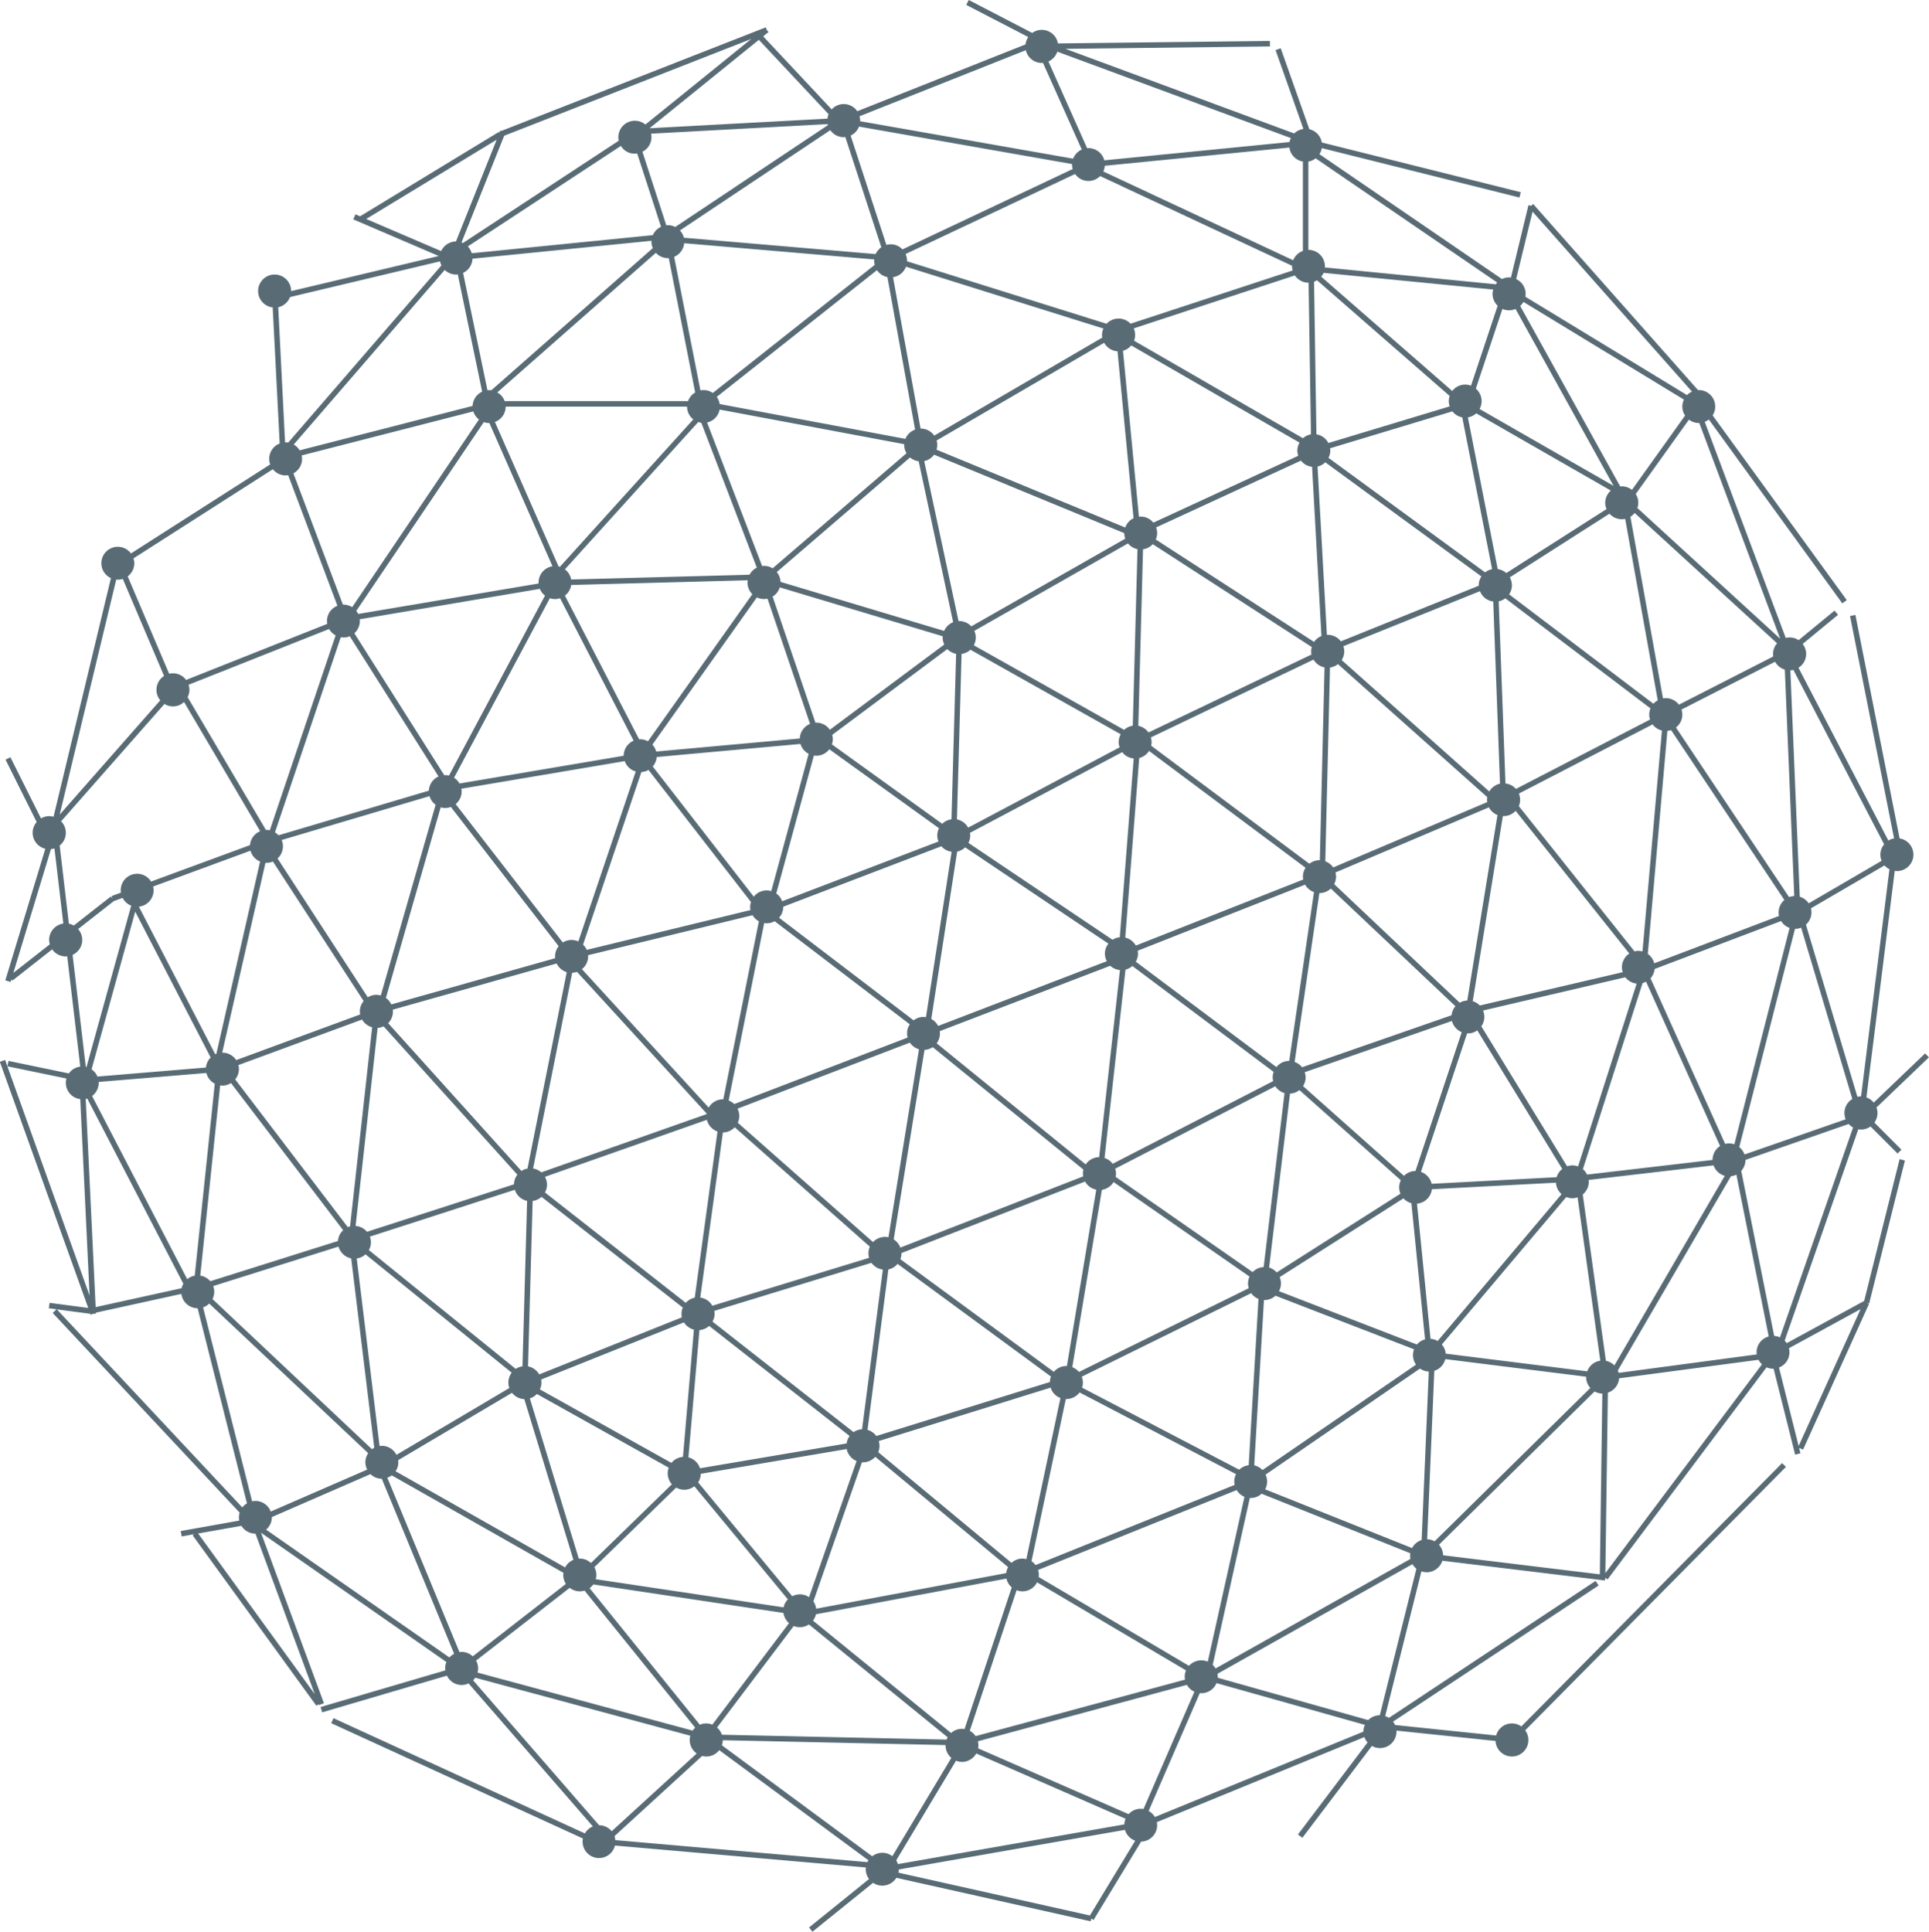 <svg xmlns="http://www.w3.org/2000/svg" width="254.09" height="254.47" viewBox="0 0 254.09 254.47">
  <defs>
    <style>
      .cls-1 {
        fill: #596c76;
        fill-rule: evenodd;
      }
    </style>
  </defs>
  <path id="задняя_часть_" data-name="задняя часть " class="cls-1" d="M1480.8,1015.76l0.5,0.52-6.91,6.61a2.144,2.144,0,0,1,.14.72,2.235,2.235,0,0,1-.41,1.27l3.56,3.56-0.51.51-3.56-3.56a2.2,2.2,0,0,1-1.26.4,1.983,1.983,0,0,1-.35-0.03l-9.7,27.84a2.158,2.158,0,0,1,.27.33l10.2-5.56,4.67-18.68,0.7,0.18-4.71,18.83-0.35-.09h0l0.33,0.15-8.69,19.2-0.52-.24,0.18,0.72-0.7.18-2.84-11.33c-0.02,0-.05.01-0.07,0.01a2.2,2.2,0,0,1-.86-0.18l-20.94,27.93-0.29-.22-0.05.36-21.42-2.6a2.176,2.176,0,0,1-2.07,1.52,2.272,2.272,0,0,1-.69-0.12l-4.77,19.07a2.193,2.193,0,0,1,.49.23l27.22-18.04,0.4,0.6-27.08,17.94a2,2,0,0,1,.27.44l13.31,1.38a2.16,2.16,0,0,1,2.08-1.59,2.133,2.133,0,0,1,1.24.4l34.35-34.69,0.51,0.5-34.35,34.7a2.167,2.167,0,1,1-3.91,1.4l-13.05-1.36c0,0.05.01,0.09,0.01,0.14a2.175,2.175,0,0,1-2.18,2.16,2.2,2.2,0,0,1-1.06-.28l-9.16,12.1-0.58-.44,9.17-12.12a2.026,2.026,0,0,1-.42-0.71l-27.34,11.21a2.581,2.581,0,0,1,.04.4,2.16,2.16,0,0,1-2.11,2.16l-6.27,10.33-0.3-.19-0.08.36-25.59-5.73a2.18,2.18,0,0,1-1.85,1.03,2.142,2.142,0,0,1-1.22-.37l-7.98,6.44-0.45-.56,7.9-6.38a2.15,2.15,0,0,1-.43-1.29,1.641,1.641,0,0,1,.02-0.23l-33.06-2.89a2.161,2.161,0,0,1-4.26-.51,1.931,1.931,0,0,1,.04-0.42l-33.15-15.19,0.3-.66,33.11,15.18a2.189,2.189,0,0,1,1.05-.92l-16.37-18.84a2.133,2.133,0,0,1-.91.21,2.161,2.161,0,0,1-1.94-1.23l-16.43,4.83-0.21-.7,16.44-4.83a1.751,1.751,0,0,1,.14-1.09l-24.43-17.04,8.29,22.46-0.68.25-0.04-.11-0.27.2-16.3-22.45,0.21-.16-1.66.3-0.13-.71,7.72-1.38a1.9,1.9,0,0,1,.05-1.04l-24.63-26.31,0.51-.48-1.02-.14,0.1-.71,5.09,0.67-11.64-32.42,0.69-.25,11.13,31.04-1.23-25.88a2.154,2.154,0,0,1-1.9-2.14,2.121,2.121,0,0,1,.08-0.57l-7.77-1.61,0.14-.71,7.95,1.65a2.151,2.151,0,0,1,1.5-.9l-1.72-14.53c-0.06,0-.13.02-0.2,0.02a2.192,2.192,0,0,1-1.78-.93l-5.23,4.11-0.14-.17-0.1.35-0.7-.21,5.27-17.337a2.157,2.157,0,0,1-1.14-3.518l-4.1-8.215,0.64-.323,4.03,8.062a2.08,2.08,0,0,1,1.65-.215l7.56-31.441a2.162,2.162,0,1,1,2.64-3.251l18.34-11.725a2.206,2.206,0,0,1-.13-0.73,2.172,2.172,0,0,1,1.38-2.027l-0.92-17.922a2.175,2.175,0,1,1,2.43-2.154v0.006l19.44-4.628-11.25-4.823,0.28-.666,0.61,0.258,18.26-11.1,0.08,0.138,0.02-.047-0.05-.119,0.11-.044,0.05-.115,0.12,0.049,34.85-13.651,0.13,0.337,0.23,0.281-0.7.567,9.02,9.625a2.149,2.149,0,0,1,3.37.238l22.16-8.8a2.3,2.3,0,0,1,.36-0.972l-8.17-4.235,0.34-.643,8.36,4.338a2.153,2.153,0,0,1,3.38,1.382l27.92-.329,0.01,0.725-26.93.317,30.12,11.144a2.183,2.183,0,0,1,1.22-.587l-3.67-10.392,0.68-.241,3.77,10.665a2.173,2.173,0,0,1,1.64,1.745l26.21,6.553-0.18.7-26.03-6.509a2.23,2.23,0,0,1-.31.8l24.04,16.448a2.14,2.14,0,0,1,.94-0.221,2.167,2.167,0,0,1,.24.024l2.31-9.534,0.35,0.085,0.27-.24,21.72,24.52c0.03,0,.06-0.011.1-0.011a2.166,2.166,0,0,1,2.16,2.167,2.12,2.12,0,0,1-.34,1.167l17.67,24.334-0.59.425-17.58-24.218a2.188,2.188,0,0,1-.54.308l10.67,28.467a2.268,2.268,0,0,1,.51-0.063,2.166,2.166,0,0,1,1.19.355l4.73-3.893,0.46,0.559-4.66,3.834a2.13,2.13,0,0,1-.55,3.134l11.84,22.766a2.1,2.1,0,0,1,.75-0.281l-5.8-29.3,0.71-.14,5.82,29.44a2.164,2.164,0,0,1-.37,4.3,2.06,2.06,0,0,1-.27-0.028l-3.73,29.844a2.2,2.2,0,0,1,.96.68Zm-16.66,51.72,8.16-18.03-9.44,5.15a2.333,2.333,0,0,1,.07.53,2.146,2.146,0,0,1-1.38,2.01Zm-3.22-14.5a2.126,2.126,0,0,1,.76.19l9.63-27.65a2.142,2.142,0,0,1-.58-0.46l-13.59,4.73a2.2,2.2,0,0,1-.56,1.45Zm0.38-91.241-18.76-17.164a2.308,2.308,0,0,1-.56.5L1446.27,969a2.209,2.209,0,0,1,.37-0.037,2.175,2.175,0,0,1,1.73.862l12.43-6.353a1.833,1.833,0,0,1-.03-0.333A2.119,2.119,0,0,1,1461.3,961.739Zm-12.27-32.1-21.14-12.868a2.335,2.335,0,0,1-.43.532l13.18,23.778a1.938,1.938,0,0,1,.2-0.021,2.16,2.16,0,0,1,1.34.47l7-9.791a2.116,2.116,0,0,1-.36-1.189A2.145,2.145,0,0,1,1449.03,929.642Zm-30.86-.481-17.47-15.239a2,2,0,0,1-.39.187l0.31,20.109a2.165,2.165,0,0,1,1.58,1.142l15.97-4.824a2.311,2.311,0,0,1-.12-0.7A2.15,2.15,0,0,1,1418.17,929.161Zm-75.78-17.982-25.05-2.137a2.149,2.149,0,0,1-1.32,1.791l3.46,17.594a2.125,2.125,0,0,1,1.63.34l21.33-16.873a2.321,2.321,0,0,1-.07-0.532A1.114,1.114,0,0,1,1342.39,911.179Zm-30.55-14.192,3.15,9.7c0.07-.007.14-0.021,0.21-0.021a2.159,2.159,0,0,1,.96.234l20.12-13.416c-0.01-.044-0.03-0.086-0.04-0.132l-23.26,1.258a2.337,2.337,0,0,1,.05.463A2.143,2.143,0,0,1,1311.84,896.987Zm-59.91,71.845,10.32,17.5c0.02,0,.04-0.007.06-0.007a2.075,2.075,0,0,1,.45.049l8.67-25.672a2.174,2.174,0,0,1-.86-0.841l-18.52,7.348a2.049,2.049,0,0,1,.12.656A2.1,2.1,0,0,1,1251.93,968.832Zm-6.42,27.6,10.06,19.445c0.05-.02.09-0.04,0.15-0.06l5.76-25.323a2.155,2.155,0,0,1-1.26-1.432l-12.83,4.723a1.979,1.979,0,0,1,.06.489A2.165,2.165,0,0,1,1245.51,996.435Zm44.61,100.895,28.33,7.64a2.435,2.435,0,0,1,.34-0.38l-14.58-18.06a2.118,2.118,0,0,1-.62.1,2.207,2.207,0,0,1-1.33-.46l-12.33,9.58a2.108,2.108,0,0,1,.27,1.03A2.518,2.518,0,0,1,1290.12,1097.33Zm93.32-.29-19.62-11.6a2.146,2.146,0,0,1-1.92,1.19,1.994,1.994,0,0,1-.77-0.15l-6.17,18.52a2.074,2.074,0,0,1,.77.7l27.58-7.44a2.453,2.453,0,0,1-.04-0.39A2.088,2.088,0,0,1,1383.44,1097.04Zm29.55-15.43-19.59-7.84a2.105,2.105,0,0,1-1.44.56c-0.04,0-.07-0.01-0.11-0.01l-4.89,22a2.073,2.073,0,0,1,.37.47l25.67-14.43a2.024,2.024,0,0,1-.04-0.43A1.655,1.655,0,0,1,1412.99,1081.61Zm40.8-53.65-9.75-21.64a2.623,2.623,0,0,1-.46.19l-7.86,24.51a2.124,2.124,0,0,1,.55.71l16.53-1.93v-0.01A2.193,2.193,0,0,1,1453.79,1027.96Zm-54.21-113.713a2.168,2.168,0,0,1-1.8-.957l-21.22,6.973a2.251,2.251,0,0,1,.18.864,2.127,2.127,0,0,1-.14.759l22.25,12.849a2.146,2.146,0,0,1,1.05-.514l-0.31-19.976Zm-49,21.992,24.86,10.253a2.149,2.149,0,0,1,1.09-1.221l-2.11-21.992a2.168,2.168,0,0,1-1.76-1.115l-22.07,12.871a1.892,1.892,0,0,1,.09.584A2.123,2.123,0,0,1,1350.58,936.239Zm-4.25-.721-24.32-4.561a2.163,2.163,0,0,1-1.65,1.706l7.25,18.908c0.09-.009.17-0.025,0.25-0.025a2.152,2.152,0,0,1,1.13.323l17.64-15.162a2.131,2.131,0,0,1-.31-1.088C1346.32,935.584,1346.33,935.552,1346.33,935.518Zm-82.55,54.569,11.89,18.293a2.079,2.079,0,0,1,1.13-.33,2.2,2.2,0,0,1,.58.09l7.22-25.12a2.181,2.181,0,0,1-.8-1.14l-19.48,5.781a2.1,2.1,0,0,1,.17.832A2.164,2.164,0,0,1,1263.78,990.087Zm-5.58,29.1,14.83,19.46a1.316,1.316,0,0,1,.3-0.09l2.91-26.23a2.21,2.21,0,0,1-1.33-1.02l-16.29,6a2.247,2.247,0,0,1,.07.52A2.153,2.153,0,0,1,1258.2,1019.19Zm47.49,65.84,24.75,3.71a2.111,2.111,0,0,1,.56-1.05l-12.32-14.9a2.207,2.207,0,0,1-1.33.46,2.131,2.131,0,0,1-1.06-.29l-10.78,10.49a2.2,2.2,0,0,1,.26,1.01A2.121,2.121,0,0,1,1305.69,1085.03Zm84.34-13.84-20.61-10.76a2.173,2.173,0,0,1-1.74.87h-0.07l-4.52,21.36a2.142,2.142,0,0,1,.53.51l26.23-10.56a2.315,2.315,0,0,1-.05-0.46A2.225,2.225,0,0,1,1390.03,1071.19Zm21.71-38.71-13.36-11.88a2.173,2.173,0,0,1-1.24.47l-2.75,22.91a2.213,2.213,0,0,1,1,.64l16.3-10.37a2.186,2.186,0,0,1-.17-0.85A2.046,2.046,0,0,1,1411.74,1032.48Zm30.09-29.87-14.97-18.791a2.176,2.176,0,0,1-1.59.693c-0.03,0-.06-0.008-0.09-0.01l-3.97,24.388a2.174,2.174,0,0,1,.93.57l18.83-4.39a2.016,2.016,0,0,1-.11-0.65A2.177,2.177,0,0,1,1441.83,1002.61ZM1355.49,962l19.8,11.139a2.145,2.145,0,0,1,1.14-.54l0.62-23.26a2.186,2.186,0,0,1-1.25-.757L1355.56,960.1A2.119,2.119,0,0,1,1355.49,962Zm-4.09-1.187-21.47-6.441a2.123,2.123,0,0,1-.94,1.212l5.64,16.616c0.04,0,.07-0.011.11-0.011a2.174,2.174,0,0,1,1.79.94L1351.6,961.9a2.168,2.168,0,0,1-.21-0.917C1351.39,960.926,1351.4,960.869,1351.4,960.811Zm-25.69-7.375-23.25.62a2.174,2.174,0,0,1-.83,1.4l9.78,18.939c0.05,0,.1-0.014.14-0.014a2.123,2.123,0,0,1,1.02.262l13.75-19.372a2.2,2.2,0,0,1-.64-1.544A2.756,2.756,0,0,1,1325.71,953.436Zm-27.37,106.584,17.32,9.68a2.15,2.15,0,0,1,1.52-.79l1.44-16.76a2.2,2.2,0,0,1-1.31-.96l-18.81,7.53a2.71,2.71,0,0,1,.04.4A2.115,2.115,0,0,1,1298.34,1060.02Zm93.47-14.86-17.91-12.45a2.194,2.194,0,0,1-1.54,1.02l-3.9,23.36a2.3,2.3,0,0,1,.88.63l22.37-11.03a2.118,2.118,0,0,1-.1-0.62A2.285,2.285,0,0,1,1391.81,1045.16Zm3.18-26.96-18.61-13.95a2.345,2.345,0,0,1-.91.48l-2.76,24.81a2.078,2.078,0,0,1,1.07.76l21.14-10.89a2.734,2.734,0,0,1-.06-0.5A2.126,2.126,0,0,1,1394.99,1018.2Zm-18.16-14.52,18.52,13.88a2.149,2.149,0,0,1,1.68-.81h0.01l3.26-22.241a2.185,2.185,0,0,1-1.17-.974l-22.05,8.7a2.579,2.579,0,0,1,.04.39A2.131,2.131,0,0,1,1376.83,1003.68Zm-22.05-15.652,18.98,12.762a2.243,2.243,0,0,1,.96-0.33l1.83-23.552a2.111,2.111,0,0,1-1.51-.831l-20.06,10.634a1.993,1.993,0,0,1,.04.347A2.116,2.116,0,0,1,1354.78,988.028Zm18.68,16.192-22.46,8.61a1.526,1.526,0,0,1,.03.3,2.18,2.18,0,0,1-.43,1.3l19.63,15.95a2.164,2.164,0,0,1,1.77-.95l2.74-24.65A2.236,2.236,0,0,1,1373.46,1004.22Zm-31.66,37-17.8-15.73a2.129,2.129,0,0,1-1.56.68l-2.98,21.76a2.112,2.112,0,0,1,1.59,1.07l20.65-6.31a2.341,2.341,0,0,1-.09-0.59A2.172,2.172,0,0,1,1341.8,1041.22Zm5.26-29.29-17.8-13.582a2.179,2.179,0,0,1-1.05.276,2.052,2.052,0,0,1-.33-0.034l-4.68,23.37a2.278,2.278,0,0,1,.74.47l22.84-8.76a1.905,1.905,0,0,1-.08-0.54A2.123,2.123,0,0,1,1347.06,1011.93Zm-22.69,11.11a2.182,2.182,0,0,1,.23.95,2.115,2.115,0,0,1-.2.9l17.81,15.72a2.2,2.2,0,0,1,1.58-.68,2.315,2.315,0,0,1,.46.05l4.02-24.76a2.223,2.223,0,0,1-1.2-.88Zm-1.88-1.22,4.69-23.463a2.2,2.2,0,0,1-.83-0.8l-21.68,5.272a0.777,0.777,0,0,1,.02.16,2.123,2.123,0,0,1-.82,1.67l16.7,18.24a2.136,2.136,0,0,1,1.86-1.09C1322.45,1021.81,1322.47,1021.82,1322.49,1021.82Zm-17.98-19.7,21.57-5.242a1.955,1.955,0,0,1-.05-0.421,2.239,2.239,0,0,1,.11-0.637l-13.5-17.4a2.19,2.19,0,0,1-.94.282l-7.68,22.73A2.228,2.228,0,0,1,1304.51,1002.12Zm22-7a2.122,2.122,0,0,1,2.3-.736l4.93-18.087a2.194,2.194,0,0,1-1.08-1.3l-18.94,1.722a2.2,2.2,0,0,1-.52,1.244Zm2.96-.423a2.117,2.117,0,0,1,.78,1.02l20.59-7.869a2.076,2.076,0,0,1-.16-0.788,2.191,2.191,0,0,1,.23-0.956L1336.46,975.7a2.174,2.174,0,0,1-1.72.853,2.325,2.325,0,0,1-.31-0.031Zm0.92,1.743v0.019a2.136,2.136,0,0,1-.55,1.427l17.72,13.516a2.162,2.162,0,0,1,1.31-.45,3.163,3.163,0,0,1,.32.03l3.38-21.784a2.155,2.155,0,0,1-1.35-.722ZM1349,1015.3l-4.06,24.96a2.225,2.225,0,0,1,.88,1.08l24.08-9.38a2.206,2.206,0,0,1-.04-0.37,2.247,2.247,0,0,1,.07-0.52l-19.85-16.13A2.24,2.24,0,0,1,1349,1015.3Zm22.62,18.41a2.114,2.114,0,0,1-1.47-1.07l-24.18,9.42v0.04a2.2,2.2,0,0,1-.15.77l20.21,14.84a2.162,2.162,0,0,1,1.65-.77c0.02,0,.05.01,0.07,0.01Zm-26.17,9.78a2.168,2.168,0,0,1-1.21.73l-2.75,21.13a2.185,2.185,0,0,1,1.16.81l22.86-7.11a2.193,2.193,0,0,1,.14-0.72Zm-1.94.75a2.195,2.195,0,0,1-1.5-.89l-20.7,6.33a2.328,2.328,0,0,1,.04.38,2.086,2.086,0,0,1-.28,1.03l18.58,14.56a2.271,2.271,0,0,1,1.12-.38Zm-22.88,7.42a2.189,2.189,0,0,1-1.28.55l-1.45,16.76a2.179,2.179,0,0,1,1.52,1.44l19.32-3.27a2.226,2.226,0,0,1,.39-0.98Zm-3.08-3.04a2.141,2.141,0,0,1,1.18-.68l3-21.89a2.193,2.193,0,0,1-1.4-1.54l-21.33,7.51a2.137,2.137,0,0,1,.27,1.03,2.079,2.079,0,0,1-.27,1.03Zm2.74-24.86a0.2,0.2,0,0,1,.01-0.08l-17.08-18.66a1.9,1.9,0,0,1-.63.12l-5.15,25.78a2.214,2.214,0,0,1,1.08.51Zm-16.89-22.75,7.56-22.386a2.152,2.152,0,0,1-1.45-1.362l-21.52,3.635a2.18,2.18,0,0,1,.04.364,2.152,2.152,0,0,1-.79,1.662l14.11,18.227A2.193,2.193,0,0,1,1303.4,1001.01Zm-15.66-20.8,21.63-3.656h0a2.166,2.166,0,0,1,1.31-1.984l-9.69-18.773a1.969,1.969,0,0,1-1.34,0l-12.62,23.655A2.1,2.1,0,0,1,1287.74,980.205Zm25.41-5.123a2.087,2.087,0,0,1,.5.911l18.92-1.72a2.177,2.177,0,0,1,1.35-1.923l-5.6-16.493a2.176,2.176,0,0,1-.46.05,2.114,2.114,0,0,1-.94-0.223Zm23.69-1.281a2.12,2.12,0,0,1,.08.566,2.206,2.206,0,0,1-.12.683l14.53,10.462a2.2,2.2,0,0,1,1.22-.591l0.61-21.8a2.193,2.193,0,0,1-1.16-.623Zm13.05,37.419a2.16,2.16,0,0,1,.9.92l22.22-8.53a2.108,2.108,0,0,1,.21-2.31l-18.87-12.685a2.107,2.107,0,0,1-1.05.561Zm4.85-25.2,19.96-10.582a2,2,0,0,1-.13-0.691,2.235,2.235,0,0,1,.27-1.03l-19.79-11.135a2.2,2.2,0,0,1-1.17.554l-0.61,21.8A2.143,2.143,0,0,1,1354.74,986.019Zm20.7,14.481a2.18,2.18,0,0,1,1.39,1.05l22.05-8.695a2.376,2.376,0,0,1-.04-0.38,2.135,2.135,0,0,1,.35-1.17l-20.62-15.393a2.165,2.165,0,0,1-1.29.938Zm3.06-27.019,21.47-10.268a2,2,0,0,1-.04-0.426,2.076,2.076,0,0,1,.08-0.56l-20.95-13.554a2.129,2.129,0,0,1-1.28.675l-0.62,23.26A2.179,2.179,0,0,1,1378.5,973.481Zm0.31,0.654a2.074,2.074,0,0,1,.1.611,1.868,1.868,0,0,1-.06.475l20.84,15.551a2.172,2.172,0,0,1,1.33-.464c0.02,0,.03,0,0.05,0l0.62-25.4a2.174,2.174,0,0,1-1.45-1.025Zm22.21,20.507h-0.01l-3.26,22.239a2.165,2.165,0,0,1,.98.7l19.69-6.85a2.208,2.208,0,0,1,.51-1.19l-16.41-15.5A2.163,2.163,0,0,1,1401.02,994.642Zm1.81-3.381,20.29-8.607a1.587,1.587,0,0,1-.03-0.309,2.028,2.028,0,0,1,.03-0.351l-19.66-17.516a2.188,2.188,0,0,1-1.05.446l-0.62,25.528A2.193,2.193,0,0,1,1402.83,991.261Zm0.3,0.662a2.5,2.5,0,0,1,.08.552,2.167,2.167,0,0,1-.25.982l16.54,15.623a2.08,2.08,0,0,1,.99-0.29l3.98-24.435a2.209,2.209,0,0,1-1.13-1.01Zm18.68,20.8a2.133,2.133,0,0,1-1.24.4c-0.03,0-.06-0.01-0.1-0.01l-6.08,18.25a2.192,2.192,0,0,1,1.41,1.57l16.46-.87a2.179,2.179,0,0,1,.74-1.09Zm-2.05.24a2.225,2.225,0,0,1-1.29-1.48l-19.39,6.75a2.157,2.157,0,0,1,.12.68,2.129,2.129,0,0,1-.34,1.15l13.29,11.82a2.18,2.18,0,0,1,1.52-.64Zm-23.34,8.02a2.129,2.129,0,0,1-1.21-.9l-21.1,10.86a2.1,2.1,0,0,1,.07,1.08l18.04,12.54a2.137,2.137,0,0,1,1.45-.66Zm-4.39,26.36-22.32,11a2.3,2.3,0,0,1,.15.78,2.076,2.076,0,0,1-.11.66l20.7,10.81a2.185,2.185,0,0,1,1.25-.59l1.29-21.91A2.089,2.089,0,0,1,1392.03,1047.34Zm-25.13,13.81a2.144,2.144,0,0,1-1.29-1.37l-22.64,7.04a2.077,2.077,0,0,1-.07,1.46l17.56,14.58a2.069,2.069,0,0,1,1.95-.49Zm-24.39,7.74a2.147,2.147,0,0,1-1.62.73c-0.04,0-.09-0.01-0.13-0.01l-6.4,18.33a2.122,2.122,0,0,1,.37.96l25.03-4.69a2.093,2.093,0,0,1,.25-0.79Zm-2.46.56a2.18,2.18,0,0,1-1.3-1.58l-19.22,3.26a2.212,2.212,0,0,1-.35,1.13l12.4,15a2.146,2.146,0,0,1,2.21.12Zm-24.33,3.06a2.184,2.184,0,0,1-.55-1.44,2.069,2.069,0,0,1,.14-0.74l-17.37-9.71a2.193,2.193,0,0,1-.93.58l6.45,21.11c0.04,0,.09-0.01.13-0.01a2.132,2.132,0,0,1,1.47.58Zm-17.48-14.47,18.8-7.52a2.236,2.236,0,0,1-.05-0.46,2.312,2.312,0,0,1,.16-0.83l-18.6-14.58a2.151,2.151,0,0,1-1.17.54l-0.61,21.79A2.173,2.173,0,0,1,1298.24,1058.04Zm3.63-52.99a2.183,2.183,0,0,1-1.33-1.14l-21.58,6.08a1.942,1.942,0,0,1,.02.24,2.195,2.195,0,0,1-.63,1.54l17.55,19.47a2.242,2.242,0,0,1,.8-0.32Zm-6.84,28.67-19.09,6.17a2.042,2.042,0,0,1,.14.75,2.1,2.1,0,0,1-.27,1.02l19.34,15.65a2.081,2.081,0,0,1,.89-0.33l0.61-21.8A2.165,2.165,0,0,1,1295.03,1033.72Zm-0.11-.72a2.151,2.151,0,0,1,.45-1.27l-17.62-19.54a2.559,2.559,0,0,1-.79.21l-2.9,26.09a2.094,2.094,0,0,1,1.5.76Zm-16.87-24.55a2.034,2.034,0,0,1,.71.85l21.59-6.09a1.635,1.635,0,0,1-.02-0.22,2.117,2.117,0,0,1,.48-1.35l-14.2-18.351a2.24,2.24,0,0,1-.75.139,2.081,2.081,0,0,1-.59-0.093Zm7.69-29.344c0.04,0,.08-0.012.12-0.012a2.061,2.061,0,0,1,.5.065l12.65-23.711a2.1,2.1,0,0,1-.68-0.888l-23.73,4.007a1.879,1.879,0,0,1,.02.238,2.153,2.153,0,0,1-.72,1.605Zm-11.34-21.241,23.77-4.013c0-.043-0.01-0.083-0.01-0.125a2.174,2.174,0,0,1,1.83-2.147l-8.31-18.863-0.03,0a2.144,2.144,0,0,1-.7-0.124l-16.8,24.875A2.051,2.051,0,0,1,1274.4,957.865Zm26.39-6.265c0.06,0.013.12,0.036,0.18,0.054l17.57-19.416a2.141,2.141,0,0,1-.82-1.684h-23.89a2.16,2.16,0,0,1-1.42,2.022Zm-7.1-21.77h24.16a2.17,2.17,0,0,1,.94-1.14l-3.48-17.705c-0.04,0-.07.011-0.11,0.011a2.144,2.144,0,0,1-1.59-.7l-20.89,18.39A2.13,2.13,0,0,1,1293.69,929.83ZM1301.63,952a2.131,2.131,0,0,1,.82,1.334l23.5-.627a2.152,2.152,0,0,1,.96-0.934l-7.31-19.079a2.147,2.147,0,0,1-.41-0.1Zm27.91,0.353a2.175,2.175,0,0,1,.49,1.292l21.55,6.463a2.178,2.178,0,0,1,1.19-1.145l-4.54-21.2a2.208,2.208,0,0,1-1.14-.5Zm23.94,6.463c0.03,0,.06-0.009.09-0.009a2.174,2.174,0,0,1,1.59.7l20.28-11.548a2.206,2.206,0,0,1-.13-0.73l-25.05-10.332a2.185,2.185,0,0,1-1.3.845Zm23.76-13.745a1.785,1.785,0,0,1,.23-0.024,2.135,2.135,0,0,1,1.67.8l19.09-8.811a2.226,2.226,0,0,1-.12-0.687,2.165,2.165,0,0,1,.28-1.042l-22.16-12.8a2.188,2.188,0,0,1-1.09.7Zm21.34-7.393-19.08,8.8a1.99,1.99,0,0,1,.14.732,2.05,2.05,0,0,1-.18.856l20.85,13.492a2.213,2.213,0,0,1,.97-0.777l-1.23-22.29A2.144,2.144,0,0,1,1398.58,937.676Zm3.42,22.955c0.04,0,.07-0.011.11-0.011a2.178,2.178,0,0,1,1.73.858l18.17-7.328c0-.02-0.01-0.038-0.01-0.058a2.116,2.116,0,0,1,.35-1.162L1401.79,937.9a2.164,2.164,0,0,1-1.02.56Zm20.16-5.759-17.99,7.251a2.1,2.1,0,0,1,.12.664,2.18,2.18,0,0,1-.34,1.158l19.44,17.316a2.156,2.156,0,0,1,1.41-1.029l-0.89-24A2.155,2.155,0,0,1,1422.16,954.872Zm3.36,25.331a2.174,2.174,0,0,1,1.38.716l17.67-9.14a2,2,0,0,1-.11-0.649,2.225,2.225,0,0,1,.16-0.819l-19.12-14.5a2.245,2.245,0,0,1-.87.4Zm1.77,1.331a2.183,2.183,0,0,1,.16.811,2.14,2.14,0,0,1-.17.84l15.24,19.135a2.152,2.152,0,0,1,.5-0.07,2.518,2.518,0,0,1,.55.08l2.56-29.1a2.181,2.181,0,0,1-1.23-.806Zm15.51,25.036a2.174,2.174,0,0,1-1.49-.84l-18.74,4.38a2.33,2.33,0,0,1,.17.84,2.133,2.133,0,0,1-.4,1.24l11.3,18.44a2.272,2.272,0,0,1,.69-0.12,2.123,2.123,0,0,1,.75.14Zm-7.78,28.15a2.272,2.272,0,0,1-.69.12,2.154,2.154,0,0,1-.8-0.16l-16.39,19.43a2.07,2.07,0,0,1,.51,1.2l18.64,2.33a2.163,2.163,0,0,1,1.72-1.4Zm-2.11-.42a2.172,2.172,0,0,1-.74-1.51l-16.34.86a2.144,2.144,0,0,1-1.96,1.9l1.78,17.81a2.147,2.147,0,0,1,.94.28Zm-19.78,1.19a2.085,2.085,0,0,1-1.04-.64l-16.31,10.38a2.136,2.136,0,0,1,.17.84,2.2,2.2,0,0,1-.26,1.01l18.17,7.03a2.1,2.1,0,0,1,1.07-.68Zm0.35,19.25-18.25-7.06a2.139,2.139,0,0,1-1.45.57c-0.03,0-.05-0.01-0.07-0.01l-1.28,21.78a2.246,2.246,0,0,1,1.09.62l20.22-13.88a2.141,2.141,0,0,1-.4-1.25A2.191,2.191,0,0,1,1413.48,1054.74Zm-22.34,19.43a2.156,2.156,0,0,1-1.02-.89l-26.17,10.53a2.063,2.063,0,0,1,.11.65,2.282,2.282,0,0,1-.02.27l19.79,11.7a2.206,2.206,0,0,1,2.48-.55Zm-30.65,11.93a2.118,2.118,0,0,1-.7-1.16l-25.09,4.7a2.236,2.236,0,0,1-.39.84l18.19,14.8a2.138,2.138,0,0,1,1.43-.55,1.87,1.87,0,0,1,.34.03Zm-26.72,4.88a2.123,2.123,0,0,1-1.2.36,2.146,2.146,0,0,1-.8-0.15l-10.1,13.37a2.227,2.227,0,0,1,.64.95l29.6,0.64a2.018,2.018,0,0,1,.14-0.3Zm-2.62-.17a2.205,2.205,0,0,1-.73-1.34l-25.05-3.76a2.072,2.072,0,0,1-.49.49l14.52,17.99a2.186,2.186,0,0,1,.85-0.17,2.154,2.154,0,0,1,.8.16Zm-28.4-8.34-6.47-21.17a2.157,2.157,0,0,1-1.62-.83l-15,8.88a2.477,2.477,0,0,1,.03.27,2.082,2.082,0,0,1-.36,1.18l22.33,12.67A2.167,2.167,0,0,1,1302.75,1082.47Zm-23.31-13.83,14.87-8.8a2.138,2.138,0,0,1-.13-0.72,2.166,2.166,0,0,1,.44-1.3l-19.25-15.59a2.154,2.154,0,0,1-1.16.54l3.01,24.71c0.1-.01.2-0.03,0.3-0.03A2.165,2.165,0,0,1,1279.44,1068.64Zm-5.96-25.88a2.182,2.182,0,0,1-1.67-1.55l-16.51,5.2a2.082,2.082,0,0,1,.14.75,2.191,2.191,0,0,1-.23.96l21.01,19.78a1.528,1.528,0,0,1,.3-0.19Zm-1.74-2.29a2.13,2.13,0,0,1,.68-1.42l-14.77-19.38a2.2,2.2,0,0,1-1.14.33,2.85,2.85,0,0,1-.29-0.03l-2.62,25.06a2.2,2.2,0,0,1,1.32.74Zm-16.23-20.72a2.192,2.192,0,0,1-1.11-1.41l-14.19,1.18c0,0.04.01,0.08,0.01,0.12a2.154,2.154,0,0,1-.87,1.73l12.53,24.13a2.156,2.156,0,0,1,.99-0.46Zm-15.46-.94,14.3-1.19a2.126,2.126,0,0,1,.62-1.32l-9.94-19.211-5.75,20.771A2.117,2.117,0,0,1,1240.05,1018.81Zm16.44-3.15h0.02a2.166,2.166,0,0,1,1.82.98l16.33-6.01a2.581,2.581,0,0,1-.04-0.4,2.153,2.153,0,0,1,.5-1.37l-11.95-18.376a2.149,2.149,0,0,1-.86.176c-0.04,0-.08-0.009-0.12-0.011Zm6.95-29.014a2.353,2.353,0,0,1,.47.383l19.8-5.878a2.151,2.151,0,0,1,1.28-1.872l-11.7-18.475a2,2,0,0,1-1.18.134Zm8.95-30c0.02,0,.04-0.006.06-0.006a2.179,2.179,0,0,1,1.16.338l16.7-24.725a2.119,2.119,0,0,1-.74-1.061l-22.61,5.8a2.233,2.233,0,0,1,.05.451,2.165,2.165,0,0,1-1.14,1.909Zm-5.7-20.326,22.78-5.851a2.175,2.175,0,0,1,1.26-1.876l-3.21-15.452a1.813,1.813,0,0,1-.22.023,2.166,2.166,0,0,1-1.5-.607l-19.89,23A2.15,2.15,0,0,1,1266.69,936.319Zm24.74-7.911a2.046,2.046,0,0,1,.22-0.022,2.215,2.215,0,0,1,.28.029l21.28-18.735a2.027,2.027,0,0,1-.18-0.851c0-.039.01-0.075,0.01-0.114l-23.58,2.359a2.182,2.182,0,0,1-1.24,1.873Zm-2.07-18.053,23.85-2.384a2.172,2.172,0,0,1,1.08-1.1l-3.14-9.664a2.058,2.058,0,0,1-2.14-.991l-20.17,13.242A2.168,2.168,0,0,1,1289.36,910.355Zm32.27,18.924a2.221,2.221,0,0,1,.39.943l24.46,4.587a2.172,2.172,0,0,1,1.28-1.221l-3.65-20.089a2.147,2.147,0,0,1-1.37-.917Zm26.85,4.175,0.02,0a2.165,2.165,0,0,1,1.78.924l22.13-12.909c-0.01-.112-0.03-0.224-0.03-0.34a2.036,2.036,0,0,1,.18-0.853l-26-8.145a2.171,2.171,0,0,1-1.71,1.381Zm-1.78-22.092v0.052l26.28,8.232a2.146,2.146,0,0,1,1.58-.686,2.188,2.188,0,0,1,1.58.678l21.35-7.014a1.966,1.966,0,0,1-.08-0.544,0.163,0.163,0,0,1,.01-0.069l-25.29-11.82a2.151,2.151,0,0,1-3.3-.271l-22.33,10.541A2.1,2.1,0,0,1,1346.7,911.362Zm55.72,24.688a2.93,2.93,0,0,1,.03.3,2.073,2.073,0,0,1-.24.958l20.63,15.087a2.21,2.21,0,0,1,.92-0.428l-3.93-19.99a2.143,2.143,0,0,1-1.3-.791Zm22.08,15.907a2.169,2.169,0,0,1,1.13.525l13.2-8.424a2.082,2.082,0,0,1-.17-0.828,2.143,2.143,0,0,1,.74-1.61l-17.73-10.174a2.181,2.181,0,0,1-1.1.535Zm14.72-7.291-13.13,8.385a2.1,2.1,0,0,1-.09,2.236l19.01,14.412a2.464,2.464,0,0,1,.57-0.451l-4.29-23.9a2.144,2.144,0,0,1-.45.046A2.178,2.178,0,0,1,1439.22,944.666Zm7.63,28.61-2.58,29.374a2.187,2.187,0,0,1,.85,1.24l16.43-6.237a2.363,2.363,0,0,1-.05-0.464,2.158,2.158,0,0,1,.76-1.637l-14.92-22.379A2.191,2.191,0,0,1,1446.85,973.276Zm14.98,25.047-16.66,6.317a2.192,2.192,0,0,1-.54,1.23l9.83,21.81a2.093,2.093,0,0,1,.51-0.07,2.283,2.283,0,0,1,.7.12l7.28-28.5A2.125,2.125,0,0,1,1461.83,998.323Zm-5.51,29.777a2.191,2.191,0,0,1,.69.97l13.32-4.63a2.312,2.312,0,0,1-.16-0.83,2.167,2.167,0,0,1,1.04-1.85l-6.74-22.562a2.185,2.185,0,0,1-.81.158h0Zm3.88,24.95-4.26-21.32a2.291,2.291,0,0,1-.72.21l-14.9,25.59a1.629,1.629,0,0,1,.11.31l18.2-2.43a2.4,2.4,0,0,1-.03-0.28A2.157,2.157,0,0,1,1460.2,1053.05Zm-0.89,3.67a2.232,2.232,0,0,1-.46-0.6l-18.36,2.44a2.172,2.172,0,0,1-1.48,1.89l-0.33,23.77Zm-20.56-.47a2.245,2.245,0,0,1,1.12.61l14.54-24.97a2.2,2.2,0,0,1-1.48-1.38l-16.46,1.92a1.967,1.967,0,0,1,.03.24,2.167,2.167,0,0,1-.8,1.67Zm-21.44,25.62,20.64,2.51,0.33-23.81a2.223,2.223,0,0,1-1.02-.28l-20.5,20.19A2.156,2.156,0,0,1,1417.31,1081.87Zm-1.13-1.84,20.52-20.2a2.173,2.173,0,0,1-.56-1.44c0-.01.01-0.03,0.01-0.04l-18.55-2.32a2.165,2.165,0,0,1-1.45,1.54l-0.94,22.19A2.1,2.1,0,0,1,1416.18,1080.03Zm-1.7-.17,0.94-22.19a2.2,2.2,0,0,1-1.16-.39l-20.33,13.96a2.324,2.324,0,0,1,.2.91,2.215,2.215,0,0,1-.26,1.03l19.35,7.74A2.175,2.175,0,0,1,1414.48,1079.86Zm-7.04,23.72a2.2,2.2,0,0,1,1.53-.64l4.82-19.3a2.125,2.125,0,0,1-.52-0.6l-25.68,14.44a2.579,2.579,0,0,1,.04.39c0,0.05-.01.09-0.01,0.13Zm-28.1,12.77,27.47-11.25a2.038,2.038,0,0,1,.2-0.89l-19.55-5.5a2.177,2.177,0,0,1-2.01,1.33,1.366,1.366,0,0,1-.19-0.02l-6.74,15.53A2.171,2.171,0,0,1,1379.34,1116.35Zm-1.5-1.05,6.71-15.46a2.16,2.16,0,0,1-.99-0.9l-27.53,7.43a2.347,2.347,0,0,1,.07.54,2.579,2.579,0,0,1-.04.39l19.82,8.67a2.169,2.169,0,0,1,1.59-.71A2.206,2.206,0,0,1,1377.84,1115.3Zm-7.06,14.02,5.97-9.85a2.167,2.167,0,0,1-1.35-1.43l-29.79,5.22a1.872,1.872,0,0,1-.04.42Zm-25.28-6.77,29.82-5.23a2.043,2.043,0,0,1,.16-0.74l-19.67-8.6a2.154,2.154,0,0,1-1.88,1.11,2.052,2.052,0,0,1-.78-0.16l-7.88,13.13A2.193,2.193,0,0,1,1345.5,1122.55Zm-3.39-1.03a2.157,2.157,0,0,1,2.65-.01l7.77-12.95a2.187,2.187,0,0,1-.76-1.65v-0.04l-29.34-.64a2.411,2.411,0,0,1-.12.67Zm-33.84-2.13,33.21,2.9c0.04-.08.08-0.16,0.13-0.24l-19.65-14.51a2.161,2.161,0,0,1-1.71.84,2.51,2.51,0,0,1-.55-0.07l-11.54,10.56A2.652,2.652,0,0,1,1308.27,1119.39Zm-2.14-1.96a2.153,2.153,0,0,1,1.66.79l11.2-10.24a2.17,2.17,0,0,1-.92-1.78,2.1,2.1,0,0,1,.08-0.56l-28.33-7.64a2.971,2.971,0,0,1-.28.34Zm-18.1-22.83a2.108,2.108,0,0,1,1.46.58l12.27-9.54a2.154,2.154,0,0,1-.35-1.18,2.66,2.66,0,0,1,.03-0.28l-22.62-12.84a2.022,2.022,0,0,1-.58.31l9.5,22.97A2.642,2.642,0,0,1,1288.03,1094.6Zm-1.61.73a2.439,2.439,0,0,1,.62-0.49l-9.53-23.05a2.181,2.181,0,0,1-1.49-.61l-13,5.66c0,0.01.01,0.02,0.01,0.03a2.14,2.14,0,0,1-.76,1.62Zm-23.54-19.22,12.71-5.53a2.069,2.069,0,0,1-.24-0.96,2.155,2.155,0,0,1,.37-1.2l-20.94-19.71a2.05,2.05,0,0,1-.81.5l6.46,25.55a2.024,2.024,0,0,1,.43-0.05A2.153,2.153,0,0,1,1262.88,1076.11Zm-9.56,2.89,15.36,21.16-7.81-21.14h-0.01a2.173,2.173,0,0,1-1.84-1.03Zm-18.61-29.52,24.43,26.09a1.98,1.98,0,0,1,.61-0.54l-6.5-25.7a2.168,2.168,0,0,1-2.14-1.89l-11.26,2.47,0.01,0.13-0.36.02-0.34.12-0.07-.17v0.05Zm5.11-.3,11.32-2.49a2.128,2.128,0,0,1,.23-0.59l-12.66-24.4a1.519,1.519,0,0,1-.2.06Zm-1.3-31.65,0.09,0.03,5.89-21.257a2.176,2.176,0,0,1-1.13-1.031l-1.16.426-4.7,3.683a2.162,2.162,0,0,1-.73,3.4Zm-4.59-28.68-4.95,16.3,4.8-3.76a2.273,2.273,0,0,1-.09-0.59,2.178,2.178,0,0,1,1.87-2.145l-1.17-9.9A2.152,2.152,0,0,1,1233.93,988.85Zm2.36,9.817a2.209,2.209,0,0,1,.65.245l4.87-3.819,0.22,0.285-0.12-.34,1.24-.458a1.526,1.526,0,0,1-.03-0.3,2.162,2.162,0,0,1,4-1.158l13.03-4.8a2.168,2.168,0,0,1,1.34-1.832l-10.03-17.022a2.115,2.115,0,0,1-1.46.583,2.152,2.152,0,0,1-1.12-.322l-13.61,15.459a2.149,2.149,0,0,1-.19,3.191Zm6.45-45.306c-0.07,0-.14-0.015-0.21-0.022l-7.45,30.968,13.25-15.06a2.169,2.169,0,0,1,.5-3.212l-5.44-12.785A2.131,2.131,0,0,1,1242.74,953.361Zm20.42-14.551-18.36,11.741a2.281,2.281,0,0,1,.11.643,2.171,2.171,0,0,1-.87,1.726l5.46,12.83a2.112,2.112,0,0,1,.5-0.064,2.162,2.162,0,0,1,1.73.876l18.59-7.381a2.327,2.327,0,0,1-.03-0.376,2.158,2.158,0,0,1,1.38-2.014l-6.49-17.2a2.06,2.06,0,0,1-.34.035A2.156,2.156,0,0,1,1263.16,938.81Zm2.26-22.68a2.171,2.171,0,0,1-1.55,1.342l0.9,17.8c0.03,0,.05-0.007.07-0.007a2.176,2.176,0,0,1,.34.034l20.19-23.346a1.942,1.942,0,0,1-.19-0.527Zm10.04-10.288,9.87,4.23a2.183,2.183,0,0,1,1.95-1.268l5.36-13.4Zm18.17-10.962-5.62,14.052a1.368,1.368,0,0,1,.19.076l20.52-13.475a2.355,2.355,0,0,1-.05-0.464,2.172,2.172,0,0,1,3.56-1.666l13.94-11.271Zm33.55-12.635-14.4,11.646,23.44-1.267a2.286,2.286,0,0,1,.14-0.588Zm11.18,12.824a2.161,2.161,0,0,1-1.77-.925l-19.81,13.21a2.135,2.135,0,0,1,.52.957l25.26,2.156a2.28,2.28,0,0,1,.75-0.9l-4.74-14.515C1338.5,895.054,1338.43,895.069,1338.36,895.069Zm0.91-.208,4.71,14.4a2.08,2.08,0,0,1,2.11.59l22.43-10.589a1.945,1.945,0,0,1-.09-0.593v-0.062l-28.06-4.933A2.174,2.174,0,0,1,1339.27,894.861Zm25.17-9.571a2.169,2.169,0,0,1-2.1-1.679l-21.9,8.7a2.183,2.183,0,0,1,.08.576v0.078l28.05,4.932a2.2,2.2,0,0,1,1.14-1.2l-5.11-11.422C1364.55,885.278,1364.5,885.29,1364.44,885.29Zm2.05-1.488a2.2,2.2,0,0,1-1.17,1.3l5.1,11.421c0.06,0,.11-0.017.17-0.017a2.164,2.164,0,0,1,2.09,1.611l24.39-2.409a2.307,2.307,0,0,1,.19-0.52Zm30.57,12.633-24.32,2.4a2.094,2.094,0,0,1-.19.749l25.01,11.695a2.184,2.184,0,0,1,1.28-1.232V898.283A2.165,2.165,0,0,1,1397.06,896.435Zm3.46,1.418a2.122,2.122,0,0,1-.96.429v11.632h0.02a2.165,2.165,0,0,1,2.16,2.167c0,0.049-.01.1-0.01,0.144l22.51,2.22a2.245,2.245,0,0,1,.19-0.233Zm23.3,17.856a1.813,1.813,0,0,1,.09-0.57l-22.34-2.2a2.019,2.019,0,0,1-.32.5l17.26,15.064a2.161,2.161,0,0,1,1.71-.847,2.119,2.119,0,0,1,.76.147l3.51-10.53A2.164,2.164,0,0,1,1423.82,915.709Zm2.18,2.167a2.186,2.186,0,0,1-.88-0.187l-3.5,10.5a2.182,2.182,0,0,1,.76,1.649,2.125,2.125,0,0,1-.27,1.033l17.65,10.125L1426.85,917.7A2.153,2.153,0,0,1,1426,917.876Zm3.09-13-2.16,8.883a2.154,2.154,0,0,1,1.25,1.95,2.265,2.265,0,0,1-.04.372l21.3,12.962a2.039,2.039,0,0,1,.65-0.456Zm21.96,27.838c-0.02,0-.04.006-0.06,0.006a2.137,2.137,0,0,1-1.3-.444l-7.01,9.8a2.074,2.074,0,0,1,.34,1.151,2.252,2.252,0,0,1-.12.691l18.81,17.216Zm11.27,32.49a2.148,2.148,0,0,1-1.28-1.04l-12.33,6.3a2.4,2.4,0,0,1,.11.663,2.145,2.145,0,0,1-.84,1.7l14.9,22.346a2.14,2.14,0,0,1,.68-0.142Zm1.13,0.039a2.288,2.288,0,0,1-.4.054l1.24,29.826a2.2,2.2,0,0,1,1.18.866l9.6-5.6a2.013,2.013,0,0,1-.16-0.813,2.1,2.1,0,0,1,.49-1.357ZM1476.1,991.5a2.13,2.13,0,0,1-.65-0.5l-9.69,5.655a2.32,2.32,0,0,1,.07.531,2.134,2.134,0,0,1-.73,1.61l6.78,22.681a2.416,2.416,0,0,1,.47-0.05h0.01Z" transform="translate(-1227.22 -877)"/>
</svg>
